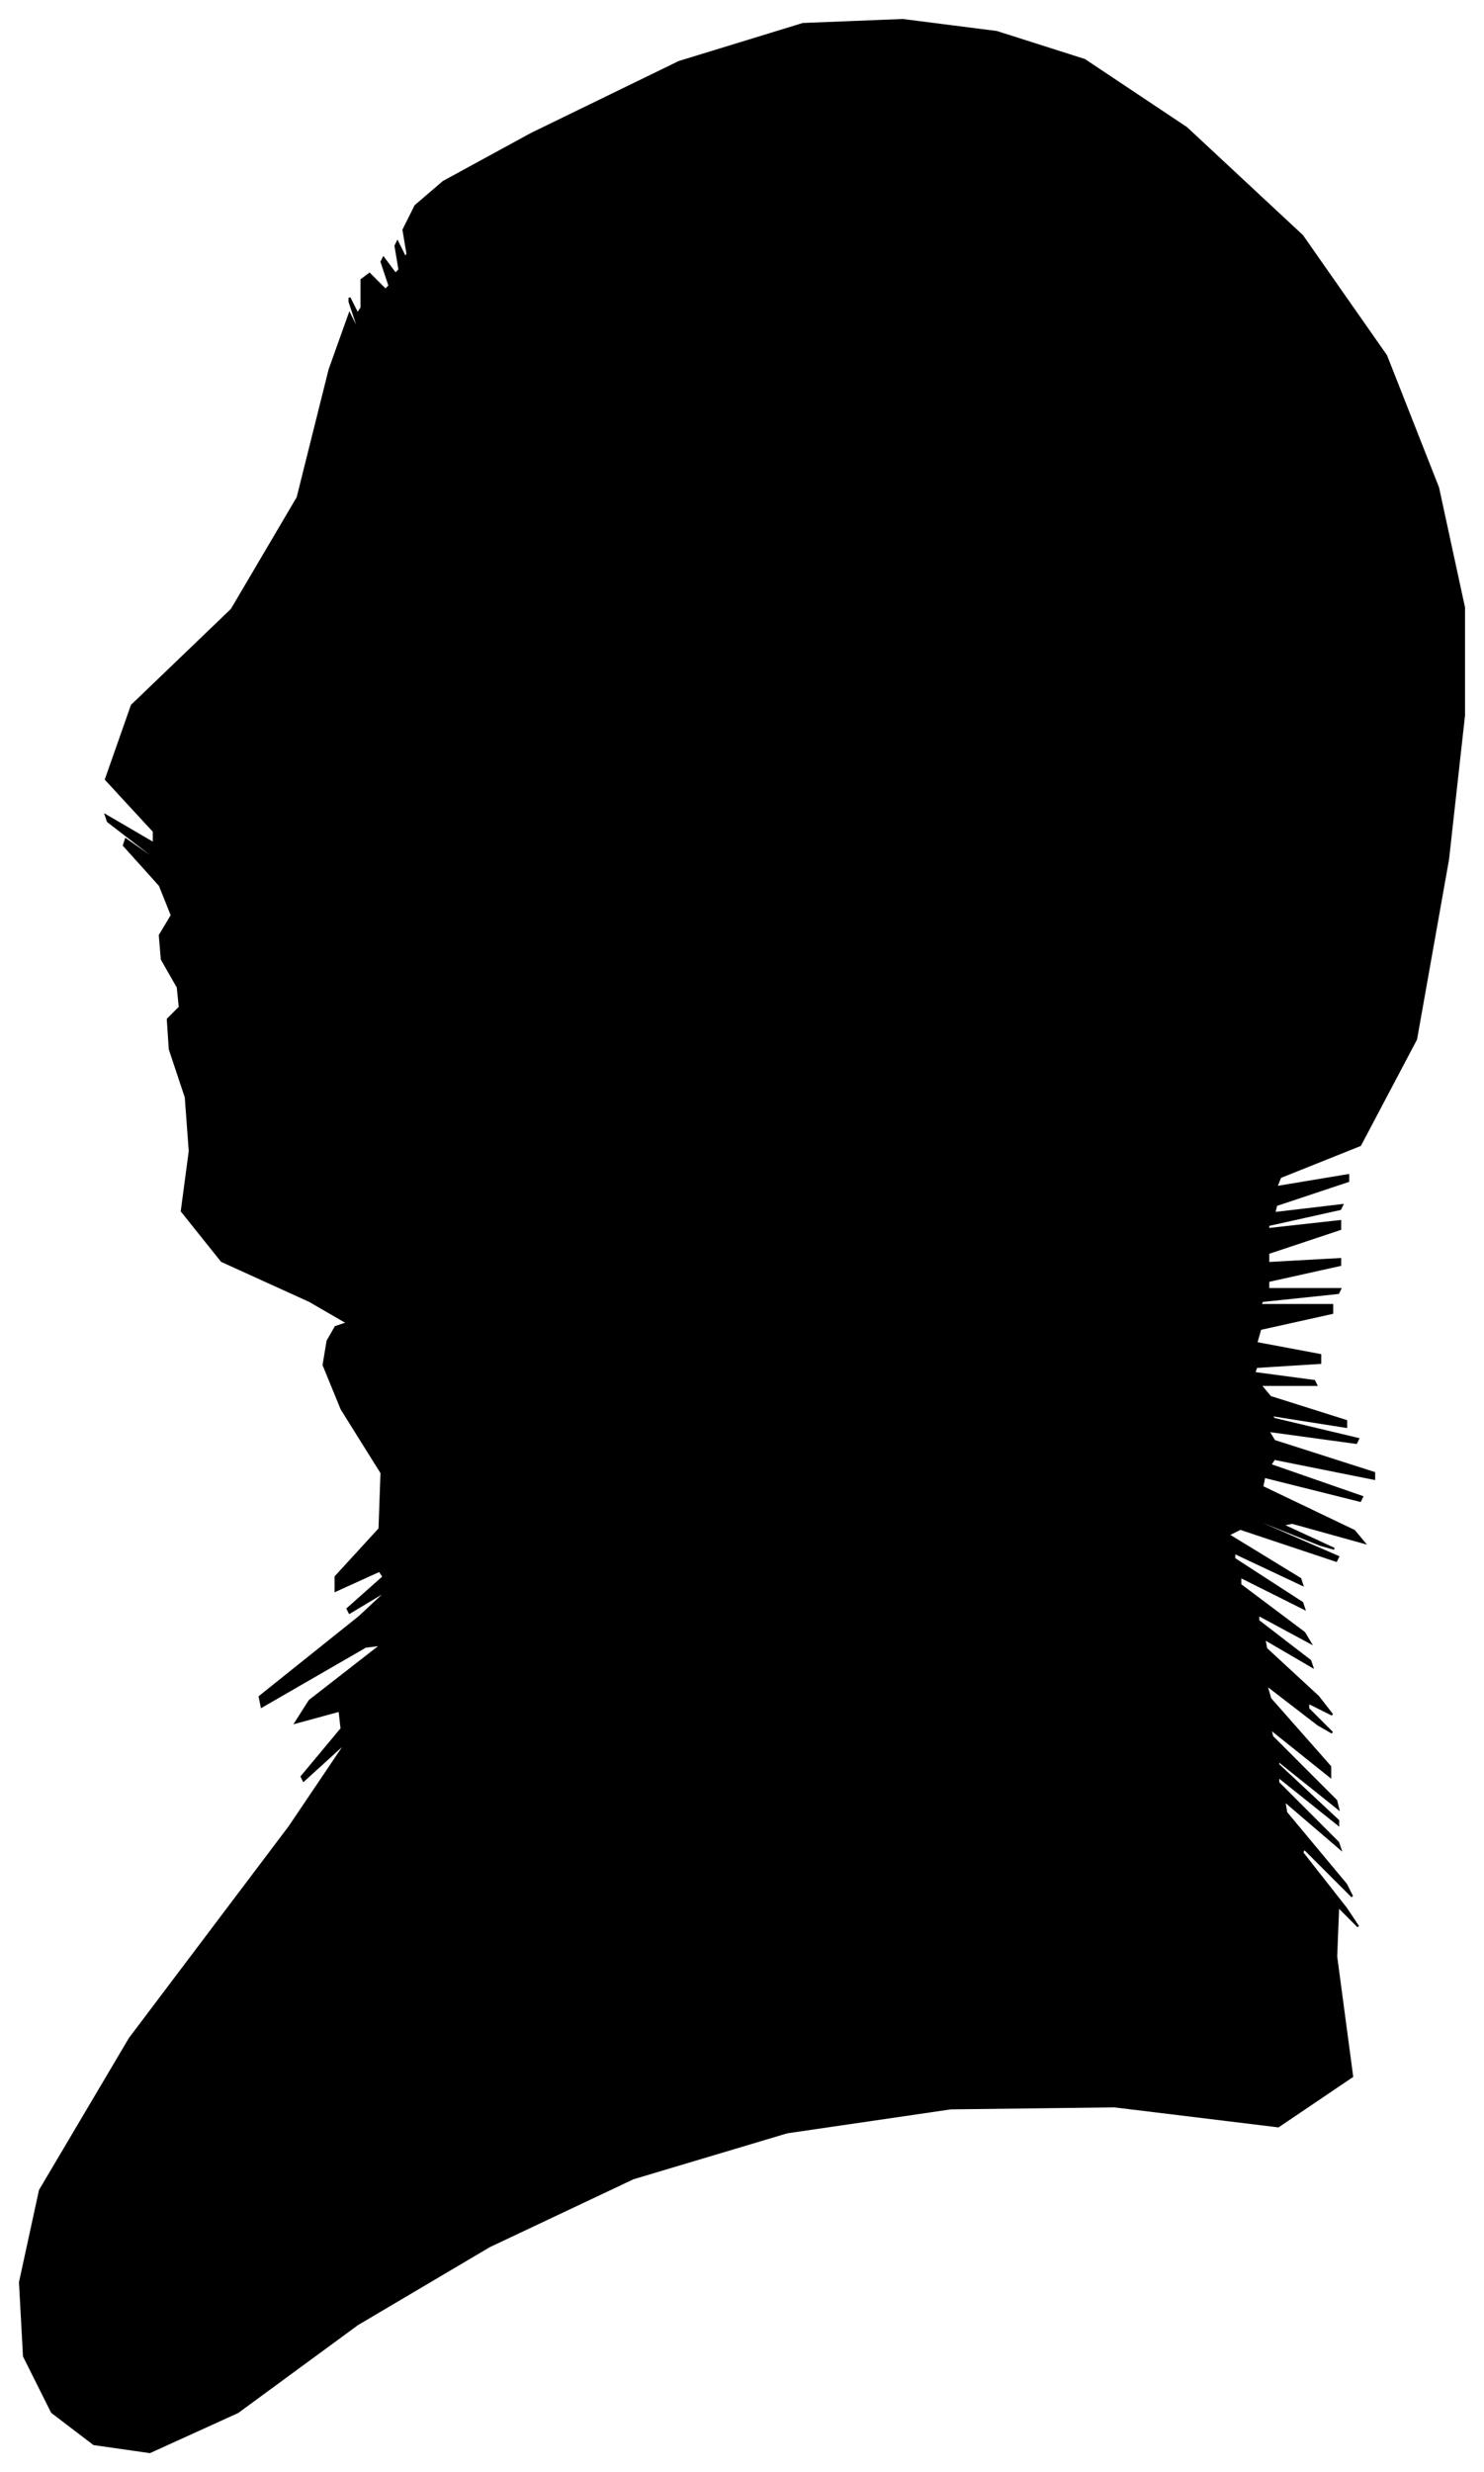 <?xml version="1.0" encoding="UTF-8"?>
<svg xmlns="http://www.w3.org/2000/svg" viewBox="441.00 385.00 743.00 1237.00">
  <path d="M 596.00 1036.00 L 552.00 1016.00 L 532.00 991.00 L 536.00 961.00 L 534.00 934.00 L 526.00 910.00 L 525.00 895.00 L 531.00 889.00 L 530.00 879.00 L 522.00 865.00 L 521.00 853.00 L 527.00 843.00 L 521.00 828.00 L 503.00 808.00 L 504.00 805.00 L 524.00 819.00 L 521.00 816.00 L 495.00 796.00 L 494.00 793.00 L 518.00 807.00 L 518.00 801.00 L 494.00 775.00 L 507.00 738.00 L 557.00 690.00 L 590.00 634.00 L 606.00 570.00 L 616.00 542.00 L 620.00 550.00 L 620.00 548.00 L 616.00 536.00 L 616.00 534.00 L 620.00 542.00 L 622.00 539.00 L 622.00 525.00 L 626.00 522.00 L 634.00 530.00 L 636.00 528.00 L 632.00 516.00 L 633.00 514.00 L 639.00 522.00 L 641.00 520.00 L 639.00 508.00 L 640.00 506.00 L 644.00 514.00 L 645.00 512.00 L 643.00 500.00 L 649.00 488.00 L 663.00 476.00 L 707.00 452.00 L 781.00 416.00 L 843.00 397.00 L 893.00 395.00 L 940.00 401.00 L 984.00 415.00 L 1035.00 449.00 L 1093.00 503.00 L 1135.00 563.00 L 1161.00 629.00 L 1174.00 689.00 L 1174.00 743.00 L 1166.00 815.00 L 1150.00 905.00 L 1122.00 958.00 L 1082.00 974.00 L 1080.00 979.00 L 1116.00 973.00 L 1116.00 976.00 L 1080.00 988.00 L 1079.00 992.00 L 1113.00 988.00 L 1112.00 990.00 L 1076.00 998.00 L 1076.00 1000.00 L 1112.00 996.00 L 1112.00 1000.00 L 1076.00 1012.00 L 1076.00 1017.00 L 1112.00 1015.00 L 1112.00 1018.00 L 1076.00 1026.00 L 1076.00 1030.00 L 1112.00 1030.00 L 1111.00 1032.00 L 1073.00 1036.00 L 1072.00 1038.00 L 1108.00 1038.00 L 1108.00 1042.00 L 1072.00 1050.00 L 1070.00 1057.00 L 1102.00 1063.00 L 1102.00 1067.00 L 1070.00 1069.00 L 1069.00 1072.00 L 1099.00 1076.00 L 1100.00 1078.00 L 1072.00 1078.00 L 1077.00 1084.00 L 1115.00 1096.00 L 1115.00 1099.00 L 1077.00 1093.00 L 1079.00 1095.00 L 1121.00 1105.00 L 1120.00 1107.00 L 1076.00 1101.00 L 1079.00 1106.00 L 1129.00 1122.00 L 1129.00 1125.00 L 1079.00 1115.00 L 1077.00 1118.00 L 1123.00 1134.00 L 1122.00 1136.00 L 1074.00 1124.00 L 1073.00 1129.00 L 1119.00 1151.00 L 1124.00 1157.00 L 1088.00 1147.00 L 1083.00 1148.00 L 1109.00 1160.00 L 1102.00 1158.00 L 1062.00 1142.00 L 1065.00 1144.00 L 1111.00 1164.00 L 1110.00 1166.00 L 1062.00 1150.00 L 1056.00 1153.00 L 1092.00 1175.00 L 1093.00 1178.00 L 1059.00 1162.00 L 1059.00 1165.00 L 1093.00 1187.00 L 1094.00 1190.00 L 1062.00 1174.00 L 1062.00 1178.00 L 1094.00 1202.00 L 1097.00 1207.00 L 1071.00 1193.00 L 1071.00 1196.00 L 1097.00 1216.00 L 1098.00 1219.00 L 1074.00 1205.00 L 1075.00 1210.00 L 1101.00 1234.00 L 1108.00 1243.00 L 1096.00 1237.00 L 1096.00 1240.00 L 1108.00 1252.00 L 1101.00 1248.00 L 1075.00 1228.00 L 1077.00 1235.00 L 1107.00 1269.00 L 1107.00 1274.00 L 1077.00 1250.00 L 1078.00 1254.00 L 1110.00 1286.00 L 1111.00 1290.00 L 1081.00 1266.00 L 1081.00 1268.00 L 1111.00 1296.00 L 1111.00 1298.00 L 1081.00 1274.00 L 1081.00 1277.00 L 1111.00 1307.00 L 1112.00 1310.00 L 1084.00 1286.00 L 1085.00 1292.00 L 1115.00 1328.00 L 1118.00 1334.00 L 1094.00 1310.00 L 1093.00 1312.00 L 1115.00 1340.00 L 1121.00 1349.00 L 1111.00 1339.00 L 1110.00 1364.00 L 1118.00 1424.00 L 1081.00 1449.00 L 999.00 1439.00 L 917.00 1440.00 L 835.00 1452.00 L 758.00 1475.00 L 686.00 1509.00 L 620.00 1548.00 L 560.00 1592.00 L 516.00 1612.00 L 488.00 1608.00 L 467.00 1592.00 L 453.00 1564.00 L 451.00 1527.00 L 461.00 1481.00 L 506.00 1405.00 L 586.00 1299.00 L 615.00 1256.00 L 593.00 1276.00 L 592.00 1274.00 L 612.00 1250.00 L 611.00 1241.00 L 589.00 1247.00 L 596.00 1236.00 L 632.00 1208.00 L 624.00 1209.00 L 572.00 1239.00 L 571.00 1234.00 L 621.00 1194.00 L 636.00 1180.00 L 616.00 1192.00 L 615.00 1190.00 L 633.00 1174.00 L 631.00 1171.00 L 609.00 1181.00 L 609.00 1174.00 L 631.00 1150.00 L 632.00 1122.00 L 612.00 1090.00 L 603.00 1068.00 L 605.00 1056.00 L 609.00 1049.00 L 615.00 1047.00 L 596.00 1036.00 Z" fill="black" stroke="black" stroke-width="1"/>
</svg>